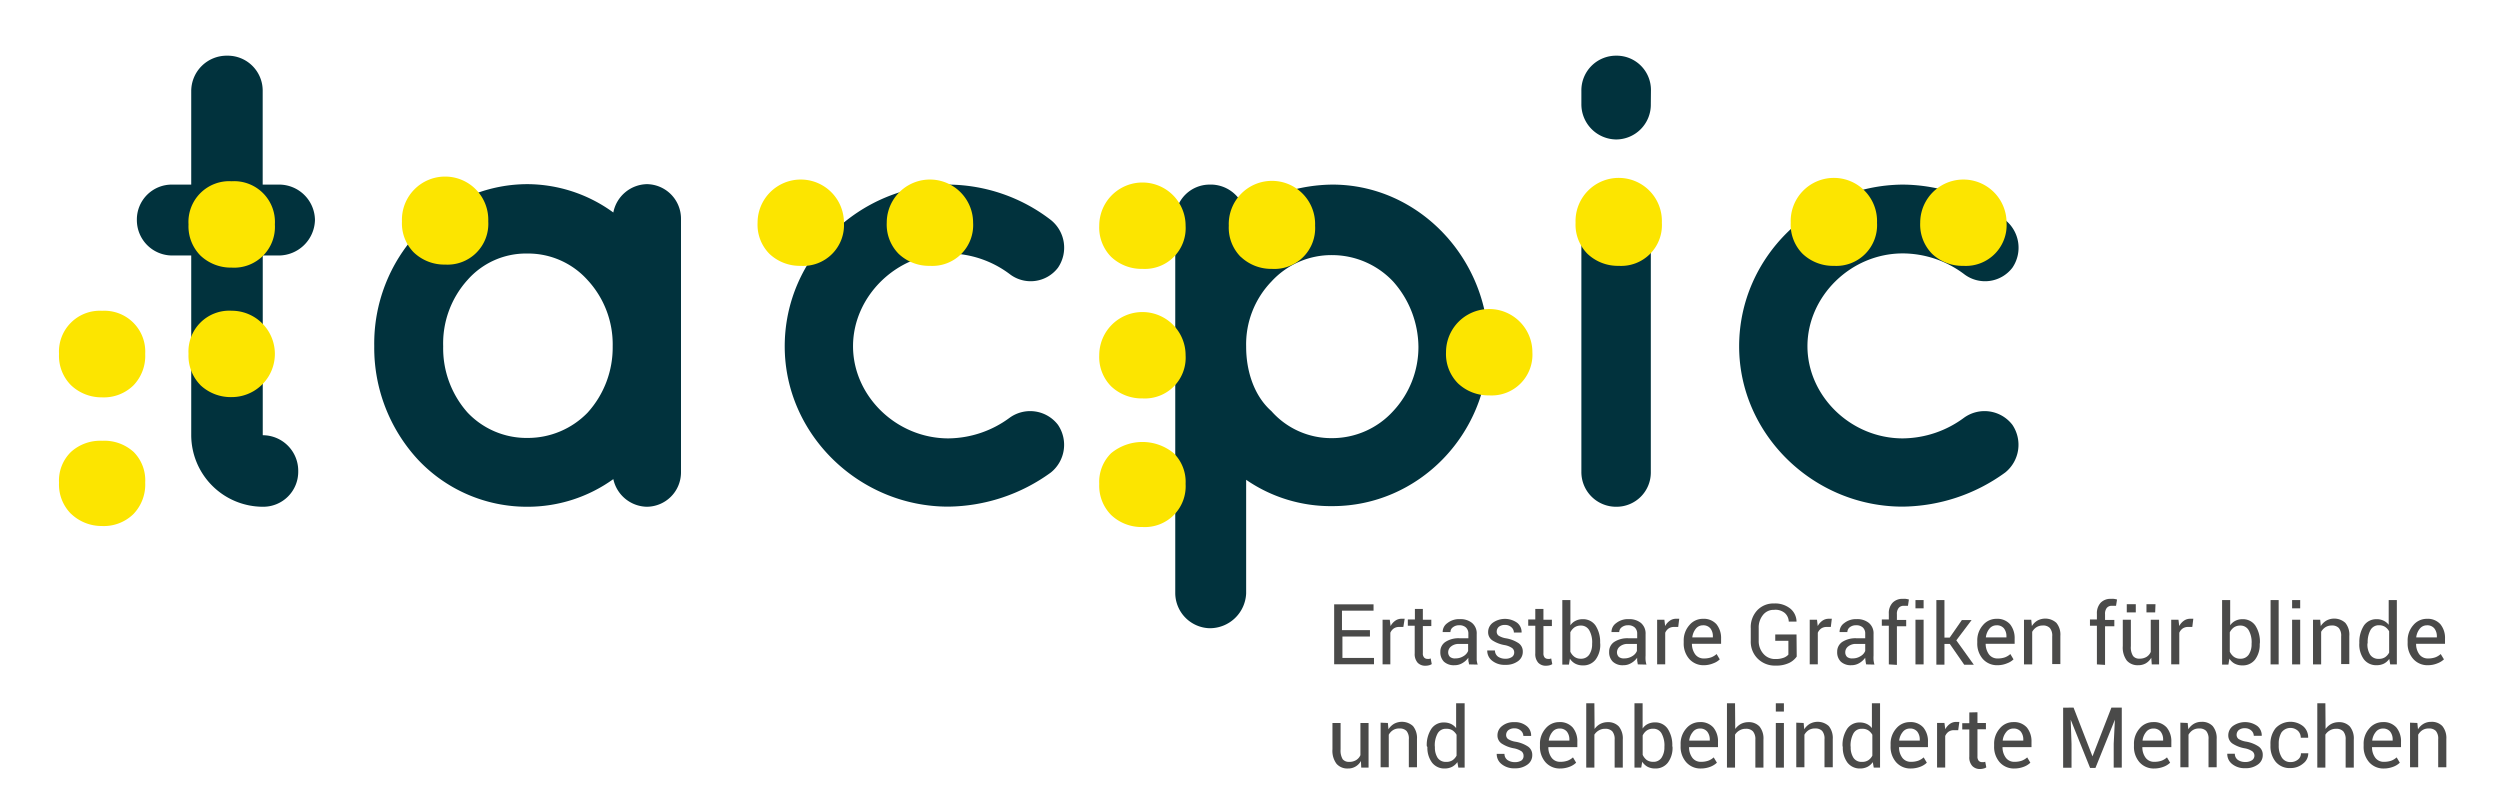 <svg id="Ebene_1" data-name="Ebene 1" xmlns="http://www.w3.org/2000/svg" viewBox="0 0 396 126"><defs><style>.cls-1{fill:#01323d;}.cls-2{fill:#fce500;}.cls-3{fill:#4a4a49;}.cls-4{fill:none;}</style></defs><title>Zeichenfläche 1 Kopie 5</title><path class="cls-1" d="M49.89,34.85a5.76,5.76,0,0,1-5.72,5.62H41.62V68.94a5.63,5.63,0,0,1,5.62,5.72,5.54,5.54,0,0,1-5.62,5.61A11.37,11.37,0,0,1,30.29,68.94V40.47h-3a5.6,5.6,0,0,1-5.61-5.62,5.53,5.53,0,0,1,5.61-5.61h3V14.44A5.62,5.62,0,0,1,36,8.82a5.54,5.54,0,0,1,5.61,5.62v14.8h2.55A5.68,5.68,0,0,1,49.89,34.85Z"/><path class="cls-1" d="M107.87,54.86v20a5.45,5.45,0,0,1-5.41,5.41,5.54,5.54,0,0,1-5.31-4.38,23.22,23.22,0,0,1-13.58,4.38,23.68,23.68,0,0,1-17.35-7.45,26.1,26.1,0,0,1-6.94-18,25.78,25.78,0,0,1,6.94-18,23.52,23.52,0,0,1,17.35-7.65,23.24,23.24,0,0,1,13.58,4.49,5.54,5.54,0,0,1,5.31-4.49,5.47,5.47,0,0,1,5.41,5.51Zm-10.82,0a15,15,0,0,0-4-10.52,12.64,12.64,0,0,0-9.5-4.18,12.33,12.33,0,0,0-9.49,4.18A15,15,0,0,0,70.2,54.86a15.3,15.3,0,0,0,3.88,10.51,12.87,12.87,0,0,0,9.49,4,13.2,13.2,0,0,0,9.5-4A15.37,15.37,0,0,0,97.05,54.86Z"/><path class="cls-1" d="M124.3,54.86c0-14.19,11.84-25.52,25.93-25.62a26.9,26.9,0,0,1,16.23,5.61,5.62,5.62,0,0,1,1.12,7.56,5.44,5.44,0,0,1-7.65,1,16.3,16.3,0,0,0-9.7-3.27c-8.27,0-15.11,6.84-15.11,14.7s6.84,14.6,15.11,14.6a16.56,16.56,0,0,0,9.7-3.27,5.55,5.55,0,0,1,7.65,1.12,5.63,5.63,0,0,1-1.12,7.55,28.09,28.09,0,0,1-16.23,5.41C136.14,80.27,124.3,68.84,124.3,54.86Z"/><path class="cls-1" d="M186.16,94V34.65a5.45,5.45,0,0,1,5.41-5.41,5.59,5.59,0,0,1,5.61,4.18,25.92,25.92,0,0,1,13.89-4.18c13.57,0,24.7,11.63,24.7,25.62s-11.13,25.31-24.7,25.31A23.61,23.61,0,0,1,197.39,76V94a5.76,5.76,0,0,1-5.82,5.51A5.6,5.6,0,0,1,186.16,94Zm11.23-39.09c0,4,1.33,7.86,4,10.21a12.65,12.65,0,0,0,9.7,4.28,13.06,13.06,0,0,0,9.59-4.28,14.88,14.88,0,0,0,4-10.21,15.73,15.73,0,0,0-4-10.31,13.3,13.3,0,0,0-9.59-4.19,12.88,12.88,0,0,0-9.7,4.19A14.34,14.34,0,0,0,197.39,54.86Z"/><path class="cls-1" d="M261.49,16.48A5.51,5.51,0,0,1,256,22.09a5.57,5.57,0,0,1-5.51-5.61V14.34A5.49,5.49,0,0,1,256,8.82a5.43,5.43,0,0,1,5.51,5.52Zm0,18.47V74.76A5.43,5.43,0,0,1,256,80.27a5.49,5.49,0,0,1-5.51-5.51V35A5.45,5.45,0,0,1,256,29.34,5.39,5.39,0,0,1,261.49,35Z"/><path class="cls-1" d="M275.48,54.86c0-14.19,11.84-25.52,25.92-25.62a26.88,26.88,0,0,1,16.23,5.61,5.62,5.62,0,0,1,1.13,7.56,5.45,5.45,0,0,1-7.66,1,16.28,16.28,0,0,0-9.7-3.27c-8.27,0-15.1,6.84-15.1,14.7s6.83,14.6,15.1,14.6a16.51,16.51,0,0,0,9.7-3.27,5.56,5.56,0,0,1,7.66,1.12,5.64,5.64,0,0,1-1.13,7.55,28.07,28.07,0,0,1-16.23,5.41C287.32,80.27,275.48,68.84,275.48,54.86Z"/><path class="cls-2" d="M11.23,61a6.58,6.58,0,0,1-1.88-4.93,6.47,6.47,0,0,1,6.83-6.84A6.47,6.47,0,0,1,23,56.06a6.72,6.72,0,0,1-1.88,5,6.7,6.7,0,0,1-5,1.88A7,7,0,0,1,11.23,61Zm0,20.37a6.56,6.56,0,0,1-1.88-4.92,6.32,6.32,0,0,1,1.88-4.85,6.88,6.88,0,0,1,4.95-1.78,6.89,6.89,0,0,1,5,1.78A6.36,6.36,0,0,1,23,76.44a6.73,6.73,0,0,1-1.88,5,6.7,6.7,0,0,1-5,1.88A7,7,0,0,1,11.23,81.36ZM31.74,40.47a6.59,6.59,0,0,1-1.88-4.92,6.46,6.46,0,0,1,6.84-6.84,6.46,6.46,0,0,1,6.84,6.84,6.46,6.46,0,0,1-6.84,6.84A7,7,0,0,1,31.74,40.47Zm0,20.52a6.62,6.62,0,0,1-1.88-4.93,6.47,6.47,0,0,1,6.84-6.84,6.84,6.84,0,1,1,0,13.68A7,7,0,0,1,31.74,61Z"/><path class="cls-2" d="M70.55,41.91a7,7,0,0,1-5-1.92,6.56,6.56,0,0,1-1.88-4.92,6.84,6.84,0,1,1,13.67,0,6.46,6.46,0,0,1-6.83,6.84Z"/><path class="cls-2" d="M126.82,42.11a7,7,0,0,1-4.95-1.91A6.56,6.56,0,0,1,120,35.28a6.84,6.84,0,1,1,13.68,0,6.46,6.46,0,0,1-6.84,6.83Zm20.52,0a7,7,0,0,1-5-1.91,6.59,6.59,0,0,1-1.88-4.92,6.84,6.84,0,1,1,13.68,0,6.46,6.46,0,0,1-6.84,6.83Z"/><path class="cls-2" d="M176,40.68a6.62,6.62,0,0,1-1.88-4.93,6.84,6.84,0,1,1,13.68,0A6.46,6.46,0,0,1,181,42.59,7,7,0,0,1,176,40.68Zm0,20.51a6.59,6.59,0,0,1-1.88-4.92,6.84,6.84,0,1,1,13.68,0A6.46,6.46,0,0,1,181,63.11,7.05,7.05,0,0,1,176,61.19Zm0,20.38a6.59,6.59,0,0,1-1.88-4.92A6.38,6.38,0,0,1,176,71.79a7.8,7.8,0,0,1,9.92,0,6.38,6.38,0,0,1,1.88,4.86A6.46,6.46,0,0,1,181,83.48,7,7,0,0,1,176,81.57Zm20.52-40.89a6.58,6.58,0,0,1-1.88-4.93,6.84,6.84,0,1,1,13.67,0,6.46,6.46,0,0,1-6.84,6.84A7,7,0,0,1,196.54,40.68Z"/><path class="cls-2" d="M230.93,60.71a6.59,6.59,0,0,1-1.88-4.92,6.84,6.84,0,1,1,13.68,0,6.46,6.46,0,0,1-6.84,6.84A7,7,0,0,1,230.93,60.71ZM251.45,40.2a6.56,6.56,0,0,1-1.88-4.92,6.84,6.84,0,1,1,13.67,0,6.46,6.46,0,0,1-6.84,6.83A7,7,0,0,1,251.45,40.2Z"/><path class="cls-2" d="M290.53,42.11a7,7,0,0,1-5-1.91,6.56,6.56,0,0,1-1.88-4.92,6.84,6.84,0,1,1,13.67,0,6.46,6.46,0,0,1-6.83,6.83Zm20.51,0a7,7,0,0,1-5-1.91,6.59,6.59,0,0,1-1.88-4.92,6.84,6.84,0,1,1,13.68,0A6.46,6.46,0,0,1,311,42.11Z"/><path class="cls-3" d="M217,100.83h-4.36v3.39h5v1h-6.31V95.73h6.24v1h-5v3.08H217Z"/><path class="cls-3" d="M222.29,99.31l-.66,0a1.48,1.48,0,0,0-.86.24,1.61,1.61,0,0,0-.54.68v5H219V98.17h1.14l.13,1a2.39,2.39,0,0,1,.74-.85,1.71,1.71,0,0,1,1-.31l.27,0,.22,0Z"/><path class="cls-3" d="M225.38,96.46v1.71h1.34v1h-1.34v4.29a.93.93,0,0,0,.21.7.72.72,0,0,0,.54.21l.25,0,.24-.07.17.89a1.34,1.34,0,0,1-.43.19,2.08,2.08,0,0,1-.55.07,1.64,1.64,0,0,1-1.25-.47,2.06,2.06,0,0,1-.47-1.49V99.12H223v-1h1.12V96.46Z"/><path class="cls-3" d="M232.69,105.24c0-.22-.08-.4-.1-.57a4,4,0,0,1,0-.49,3,3,0,0,1-.94.85,2.36,2.36,0,0,1-1.24.34,2.32,2.32,0,0,1-1.69-.56,2.11,2.11,0,0,1-.57-1.56,1.82,1.82,0,0,1,.82-1.58,3.8,3.8,0,0,1,2.22-.57h1.4v-.7a1.31,1.31,0,0,0-.38-1,1.49,1.49,0,0,0-1.07-.36,1.55,1.55,0,0,0-1,.32.94.94,0,0,0-.39.76h-1.23v0a1.7,1.7,0,0,1,.73-1.41,3,3,0,0,1,2-.64,2.88,2.88,0,0,1,1.93.61,2.15,2.15,0,0,1,.73,1.76v3.4c0,.26,0,.5,0,.73a4.15,4.15,0,0,0,.15.7Zm-2.13-.95a2.31,2.31,0,0,0,1.26-.36,1.7,1.7,0,0,0,.73-.82V102H231.1a1.88,1.88,0,0,0-1.24.39,1.19,1.19,0,0,0-.47.92,1,1,0,0,0,.3.75A1.23,1.23,0,0,0,230.56,104.29Z"/><path class="cls-3" d="M239.85,103.36a.85.85,0,0,0-.32-.7,3,3,0,0,0-1.22-.48,5.18,5.18,0,0,1-1.94-.76,1.53,1.53,0,0,1-.65-1.31,1.82,1.82,0,0,1,.73-1.46,3.33,3.33,0,0,1,3.87,0,1.87,1.87,0,0,1,.7,1.54l0,0h-1.22a1.12,1.12,0,0,0-.39-.83,1.43,1.43,0,0,0-1-.37,1.48,1.48,0,0,0-1,.3,1,1,0,0,0-.33.73.79.79,0,0,0,.29.66,3.13,3.13,0,0,0,1.19.43,5.13,5.13,0,0,1,2,.78,1.58,1.58,0,0,1,.65,1.32,1.8,1.8,0,0,1-.76,1.52,3.18,3.18,0,0,1-2,.58,3.1,3.1,0,0,1-2.13-.68,2,2,0,0,1-.74-1.6l0,0h1.22a1.21,1.21,0,0,0,.51,1,2,2,0,0,0,1.12.31,1.75,1.75,0,0,0,1.07-.28A.84.84,0,0,0,239.85,103.36Z"/><path class="cls-3" d="M244.48,96.46v1.71h1.34v1h-1.34v4.29a1,1,0,0,0,.2.7.74.74,0,0,0,.55.21l.25,0,.23-.07.17.89a1.18,1.18,0,0,1-.42.19,2.1,2.1,0,0,1-.56.07,1.62,1.62,0,0,1-1.24-.47,2.06,2.06,0,0,1-.47-1.49V99.12h-1.12v-1h1.12V96.46Z"/><path class="cls-3" d="M253.48,102a3.9,3.9,0,0,1-.73,2.47,2.44,2.44,0,0,1-2,.93,2.58,2.58,0,0,1-1.22-.27,2.26,2.26,0,0,1-.86-.8l-.15.94h-1.05V95.05h1.28v4a2.12,2.12,0,0,1,.83-.72,2.47,2.47,0,0,1,1.15-.25,2.37,2.37,0,0,1,2,1,4.71,4.71,0,0,1,.73,2.75Zm-1.28-.14a3.87,3.87,0,0,0-.45-2,1.49,1.49,0,0,0-1.36-.77,1.74,1.74,0,0,0-1,.29,2.16,2.16,0,0,0-.65.78v3.07a2.14,2.14,0,0,0,.65.81,1.67,1.67,0,0,0,1,.3,1.54,1.54,0,0,0,1.35-.65,2.93,2.93,0,0,0,.45-1.71Z"/><path class="cls-3" d="M259.43,105.24l-.1-.57a4,4,0,0,1,0-.49,3,3,0,0,1-.94.85,2.36,2.36,0,0,1-1.24.34,2.27,2.27,0,0,1-1.68-.56,2.07,2.07,0,0,1-.58-1.56,1.82,1.82,0,0,1,.82-1.58,3.84,3.84,0,0,1,2.22-.57h1.4v-.7a1.31,1.31,0,0,0-.38-1,1.49,1.49,0,0,0-1.07-.36,1.57,1.57,0,0,0-1,.32.94.94,0,0,0-.39.76h-1.23v0a1.7,1.7,0,0,1,.73-1.41,3,3,0,0,1,2-.64,2.93,2.93,0,0,1,1.94.61,2.18,2.18,0,0,1,.73,1.76v3.4a5.64,5.64,0,0,0,0,.73,3.34,3.34,0,0,0,.14.7Zm-2.13-.95a2.31,2.31,0,0,0,1.26-.36,1.7,1.7,0,0,0,.73-.82V102h-1.44a1.89,1.89,0,0,0-1.25.39,1.19,1.19,0,0,0-.47.92,1,1,0,0,0,.3.75A1.26,1.26,0,0,0,257.3,104.29Z"/><path class="cls-3" d="M265.83,99.31l-.66,0a1.48,1.48,0,0,0-.86.24,1.61,1.61,0,0,0-.54.68v5h-1.28V98.17h1.15l.12,1a2.39,2.39,0,0,1,.74-.85,1.69,1.69,0,0,1,1-.31l.27,0,.22,0Z"/><path class="cls-3" d="M269.92,105.37a3,3,0,0,1-2.35-1,3.69,3.69,0,0,1-.87-2.55v-.29a3.63,3.63,0,0,1,.9-2.51,2.76,2.76,0,0,1,2.12-1,2.7,2.7,0,0,1,2.17.86,3.48,3.48,0,0,1,.73,2.3v.8H268l0,0a2.86,2.86,0,0,0,.52,1.67,1.65,1.65,0,0,0,1.39.65,3.35,3.35,0,0,0,1.15-.18,2.7,2.7,0,0,0,.85-.52l.5.84a2.8,2.8,0,0,1-1,.62A3.92,3.92,0,0,1,269.92,105.37Zm-.2-6.32a1.4,1.4,0,0,0-1.1.54,2.65,2.65,0,0,0-.56,1.37v0h3.26v-.17a2,2,0,0,0-.4-1.26A1.45,1.45,0,0,0,269.72,99.05Z"/><path class="cls-3" d="M284.6,104a3.13,3.13,0,0,1-1.18,1,4.71,4.71,0,0,1-2.17.43,3.84,3.84,0,0,1-2.82-1.09,3.76,3.76,0,0,1-1.11-2.82v-2a3.9,3.9,0,0,1,1-2.82A3.51,3.51,0,0,1,281,95.59a3.84,3.84,0,0,1,2.57.8,2.71,2.71,0,0,1,1,2.07l0,0h-1.23a1.9,1.9,0,0,0-.63-1.36A2.31,2.31,0,0,0,281,96.6a2.13,2.13,0,0,0-1.75.82,3.12,3.12,0,0,0-.67,2.07v2a3,3,0,0,0,.75,2.08,2.41,2.41,0,0,0,1.89.82,3.6,3.6,0,0,0,1.33-.21,1.89,1.89,0,0,0,.73-.49V101.5h-2.08v-1h3.37Z"/><path class="cls-3" d="M290,99.31l-.66,0a1.5,1.5,0,0,0-.86.24,1.61,1.61,0,0,0-.54.68v5h-1.28V98.17h1.15l.12,1a2.39,2.39,0,0,1,.74-.85,1.73,1.73,0,0,1,1-.31l.27,0,.22,0Z"/><path class="cls-3" d="M295.6,105.24a5.32,5.32,0,0,1-.1-.57,4.07,4.07,0,0,1-.05-.49,3,3,0,0,1-.93.85,2.4,2.4,0,0,1-1.25.34,2.31,2.31,0,0,1-1.68-.56,2.07,2.07,0,0,1-.58-1.56,1.84,1.84,0,0,1,.82-1.58,3.86,3.86,0,0,1,2.23-.57h1.39v-.7a1.3,1.3,0,0,0-.37-1,1.52,1.52,0,0,0-1.08-.36,1.57,1.57,0,0,0-1,.32,1,1,0,0,0-.38.76h-1.23v0a1.69,1.69,0,0,1,.72-1.41,3,3,0,0,1,2-.64,2.9,2.9,0,0,1,1.93.61,2.15,2.15,0,0,1,.73,1.76v3.4a5.64,5.64,0,0,0,0,.73,4.13,4.13,0,0,0,.14.7Zm-2.14-.95a2.26,2.26,0,0,0,1.26-.36,1.65,1.65,0,0,0,.73-.82V102H294a1.86,1.86,0,0,0-1.24.39,1.16,1.16,0,0,0-.47.92,1,1,0,0,0,.29.75A1.26,1.26,0,0,0,293.46,104.29Z"/><path class="cls-3" d="M299.19,105.24V99.12h-1.11v-1h1.11v-.9a2.38,2.38,0,0,1,.59-1.74,2.13,2.13,0,0,1,1.65-.62,2.25,2.25,0,0,1,.44,0,3.68,3.68,0,0,1,.5.1l-.15,1-.29,0-.35,0a1,1,0,0,0-.83.34,1.46,1.46,0,0,0-.28,1v.9h1.47v1h-1.47v6.12Z"/><path class="cls-3" d="M304.7,96.36h-1.29V95.05h1.29Zm0,8.88h-1.29V98.17h1.29Z"/><path class="cls-3" d="M308.85,102H308v3.28h-1.28V95.05H308V101h.83l1.93-2.78h1.54l-2.42,3.21,2.77,3.86h-1.52Z"/><path class="cls-3" d="M316.42,105.37a3,3,0,0,1-2.35-1,3.69,3.69,0,0,1-.87-2.55v-.29a3.63,3.63,0,0,1,.9-2.51,2.77,2.77,0,0,1,2.13-1,2.69,2.69,0,0,1,2.16.86,3.48,3.48,0,0,1,.73,2.3v.8h-4.59l0,0a2.86,2.86,0,0,0,.52,1.67,1.65,1.65,0,0,0,1.39.65,3.35,3.35,0,0,0,1.15-.18,2.7,2.7,0,0,0,.85-.52l.5.84a2.8,2.8,0,0,1-1,.62A3.92,3.92,0,0,1,316.42,105.37Zm-.19-6.32a1.41,1.41,0,0,0-1.11.54,2.65,2.65,0,0,0-.56,1.37v0h3.26v-.17a2,2,0,0,0-.4-1.26A1.44,1.44,0,0,0,316.23,99.05Z"/><path class="cls-3" d="M321.75,98.17l.1,1a2.53,2.53,0,0,1,.88-.87,2.61,2.61,0,0,1,3,.36,2.91,2.91,0,0,1,.63,2.07v4.46h-1.29V100.8a1.88,1.88,0,0,0-.37-1.32,1.43,1.43,0,0,0-1.12-.4,1.84,1.84,0,0,0-1,.27,2,2,0,0,0-.68.73v5.16H320.6V98.17Z"/><path class="cls-3" d="M332.15,105.24V99.12h-1.1v-1h1.1v-.9a2.43,2.43,0,0,1,.59-1.74,2.13,2.13,0,0,1,1.65-.62,2.28,2.28,0,0,1,.45,0,4,4,0,0,1,.5.1l-.16,1-.28,0-.35,0a1,1,0,0,0-.84.34,1.51,1.51,0,0,0-.27,1v.9h1.47v1h-1.47v6.12Z"/><path class="cls-3" d="M340.76,104.19a2.42,2.42,0,0,1-.86.88,2.38,2.38,0,0,1-1.2.3,2.27,2.27,0,0,1-1.81-.73,3.45,3.45,0,0,1-.64-2.3V98.17h1.28v4.18a2.55,2.55,0,0,0,.34,1.55,1.2,1.2,0,0,0,1,.43,2.09,2.09,0,0,0,1.14-.28,1.68,1.68,0,0,0,.67-.79V98.17H342v7.07h-1.16ZM338.31,97h-1.43v-1.3h1.43Zm3.07,0H340v-1.3h1.43Z"/><path class="cls-3" d="M347.26,99.31l-.66,0a1.48,1.48,0,0,0-.86.24,1.61,1.61,0,0,0-.54.68v5h-1.28V98.17h1.15l.12,1a2.39,2.39,0,0,1,.74-.85,1.71,1.71,0,0,1,1-.31l.27,0,.22,0Z"/><path class="cls-3" d="M357.94,102a3.9,3.9,0,0,1-.73,2.47,2.44,2.44,0,0,1-2,.93,2.58,2.58,0,0,1-1.22-.27,2.17,2.17,0,0,1-.85-.8l-.16.94h-1V95.05h1.28v4a2.19,2.19,0,0,1,.83-.72,2.47,2.47,0,0,1,1.15-.25,2.37,2.37,0,0,1,2,1,4.71,4.71,0,0,1,.73,2.75Zm-1.28-.14a3.87,3.87,0,0,0-.45-2,1.48,1.48,0,0,0-1.36-.77,1.74,1.74,0,0,0-1,.29,2.16,2.16,0,0,0-.65.78v3.07a2.14,2.14,0,0,0,.65.81,1.67,1.67,0,0,0,1,.3,1.53,1.53,0,0,0,1.35-.65,2.93,2.93,0,0,0,.45-1.71Z"/><path class="cls-3" d="M360.94,105.24h-1.28V95.05h1.28Z"/><path class="cls-3" d="M364.35,96.36h-1.28V95.05h1.28Zm0,8.88h-1.28V98.17h1.28Z"/><path class="cls-3" d="M367.52,98.17l.09,1a2.64,2.64,0,0,1,.89-.87,2.61,2.61,0,0,1,3,.36,2.91,2.91,0,0,1,.63,2.07v4.46h-1.29V100.8a1.88,1.88,0,0,0-.37-1.32,1.43,1.43,0,0,0-1.12-.4,1.81,1.81,0,0,0-1,.27,2,2,0,0,0-.68.73v5.16h-1.29V98.17Z"/><path class="cls-3" d="M373.72,101.83a4.78,4.78,0,0,1,.73-2.75,2.37,2.37,0,0,1,2-1,2.41,2.41,0,0,1,1.1.23,2.18,2.18,0,0,1,.82.66V95.05h1.29v10.19h-1.05l-.15-.87a2.34,2.34,0,0,1-.85.75,2.58,2.58,0,0,1-1.17.25,2.45,2.45,0,0,1-2-.93,4,4,0,0,1-.73-2.47ZM375,102a3,3,0,0,0,.44,1.72,1.54,1.54,0,0,0,1.36.64,1.72,1.72,0,0,0,1-.26,2,2,0,0,0,.64-.73V100a2,2,0,0,0-.64-.7,1.71,1.71,0,0,0-.95-.26,1.48,1.48,0,0,0-1.37.77,4,4,0,0,0-.44,2Z"/><path class="cls-3" d="M384.59,105.37a3,3,0,0,1-2.34-1,3.64,3.64,0,0,1-.88-2.55v-.29a3.63,3.63,0,0,1,.9-2.51,2.77,2.77,0,0,1,2.13-1,2.69,2.69,0,0,1,2.16.86,3.43,3.43,0,0,1,.73,2.3v.8h-4.58l0,0a2.79,2.79,0,0,0,.51,1.67,1.66,1.66,0,0,0,1.39.65,3.35,3.35,0,0,0,1.15-.18,2.7,2.7,0,0,0,.85-.52l.51.84a3,3,0,0,1-1,.62A4,4,0,0,1,384.59,105.37Zm-.19-6.32a1.42,1.42,0,0,0-1.11.54,2.65,2.65,0,0,0-.56,1.37l0,0H386v-.17a2,2,0,0,0-.41-1.26A1.44,1.44,0,0,0,384.4,99.05Z"/><path class="cls-3" d="M215.57,120.54a2.27,2.27,0,0,1-2.06,1.19,2.27,2.27,0,0,1-1.8-.74,3.43,3.43,0,0,1-.65-2.3v-4.17h1.29v4.18a2.69,2.69,0,0,0,.33,1.56,1.25,1.25,0,0,0,1,.42,2.06,2.06,0,0,0,1.13-.28,1.73,1.73,0,0,0,.68-.78v-5.1h1.29v7.07h-1.16Z"/><path class="cls-3" d="M219.84,114.52l.09,1a2.64,2.64,0,0,1,.89-.87,2.61,2.61,0,0,1,3,.36,3,3,0,0,1,.63,2.07v4.46h-1.29v-4.44a1.88,1.88,0,0,0-.37-1.32,1.49,1.49,0,0,0-1.13-.39,1.77,1.77,0,0,0-1,.26,2,2,0,0,0-.68.73v5.16h-1.29v-7.07Z"/><path class="cls-3" d="M226,118.19a4.66,4.66,0,0,1,.73-2.75,2.33,2.33,0,0,1,2-1,2.57,2.57,0,0,1,1.1.23,2.26,2.26,0,0,1,.82.66V111.4H232v10.19h-1l-.15-.87a2.42,2.42,0,0,1-.85.75,2.58,2.58,0,0,1-1.17.26,2.44,2.44,0,0,1-2-.94,3.9,3.9,0,0,1-.73-2.47Zm1.29.13a3,3,0,0,0,.43,1.72,1.54,1.54,0,0,0,1.36.64,1.73,1.73,0,0,0,1-.26,2,2,0,0,0,.64-.73v-3.3a2.16,2.16,0,0,0-.64-.7,1.73,1.73,0,0,0-1-.25,1.46,1.46,0,0,0-1.37.76,3.89,3.89,0,0,0-.44,2Z"/><path class="cls-3" d="M241.33,119.71a.88.88,0,0,0-.32-.7,3.23,3.23,0,0,0-1.23-.48,5.19,5.19,0,0,1-1.93-.76,1.52,1.52,0,0,1-.65-1.31,1.82,1.82,0,0,1,.73-1.46,2.86,2.86,0,0,1,1.91-.61,2.9,2.9,0,0,1,2,.63,1.88,1.88,0,0,1,.69,1.55v0h-1.23a1.14,1.14,0,0,0-.39-.83,1.43,1.43,0,0,0-1-.37,1.48,1.48,0,0,0-1,.3,1,1,0,0,0-.34.73.8.8,0,0,0,.3.66,3.06,3.06,0,0,0,1.19.43,5.13,5.13,0,0,1,2,.78,1.58,1.58,0,0,1,.65,1.32,1.8,1.8,0,0,1-.76,1.52,3.18,3.18,0,0,1-2,.59,3.1,3.1,0,0,1-2.13-.69,2,2,0,0,1-.74-1.6v0h1.23a1.17,1.17,0,0,0,.51,1,2,2,0,0,0,1.12.31,1.84,1.84,0,0,0,1.07-.27A.86.86,0,0,0,241.33,119.71Z"/><path class="cls-3" d="M247.15,121.73a3,3,0,0,1-2.35-1,3.69,3.69,0,0,1-.87-2.55v-.29a3.63,3.63,0,0,1,.9-2.51,2.77,2.77,0,0,1,2.13-1,2.69,2.69,0,0,1,2.16.86,3.43,3.43,0,0,1,.73,2.3v.81h-4.59v0a2.76,2.76,0,0,0,.51,1.67,1.64,1.64,0,0,0,1.39.65,3.35,3.35,0,0,0,1.15-.18,2.7,2.7,0,0,0,.85-.52l.5.84a3,3,0,0,1-1,.63A4.13,4.13,0,0,1,247.15,121.73ZM247,115.4a1.4,1.4,0,0,0-1.11.55,2.58,2.58,0,0,0-.56,1.36v0h3.26v-.17a2,2,0,0,0-.4-1.26A1.44,1.44,0,0,0,247,115.4Z"/><path class="cls-3" d="M252.58,115.47a2.64,2.64,0,0,1,.9-.8,2.57,2.57,0,0,1,1.18-.28,2.3,2.3,0,0,1,1.76.68,3,3,0,0,1,.63,2.09v4.43h-1.29v-4.44a1.9,1.9,0,0,0-.37-1.3,1.47,1.47,0,0,0-1.12-.41,1.87,1.87,0,0,0-1,.25,2,2,0,0,0-.72.68v5.22h-1.29V111.4h1.29Z"/><path class="cls-3" d="M264.93,118.32a3.9,3.9,0,0,1-.73,2.47,2.44,2.44,0,0,1-2,.94,2.61,2.61,0,0,1-1.22-.27,2.32,2.32,0,0,1-.85-.8l-.16.93H258.9V111.4h1.29v4a2.09,2.09,0,0,1,.82-.72,2.47,2.47,0,0,1,1.15-.25,2.34,2.34,0,0,1,2,1,4.66,4.66,0,0,1,.73,2.75Zm-1.28-.13a3.93,3.93,0,0,0-.45-2,1.47,1.47,0,0,0-1.36-.76,1.67,1.67,0,0,0-1,.29,2,2,0,0,0-.64.78v3.06a2.14,2.14,0,0,0,.64.82,1.73,1.73,0,0,0,1,.29,1.5,1.5,0,0,0,1.35-.65,2.93,2.93,0,0,0,.45-1.71Z"/><path class="cls-3" d="M269.44,121.73a3,3,0,0,1-2.35-1,3.69,3.69,0,0,1-.88-2.55v-.29a3.63,3.63,0,0,1,.9-2.51,2.77,2.77,0,0,1,2.13-1,2.69,2.69,0,0,1,2.16.86,3.43,3.43,0,0,1,.73,2.3v.81h-4.58l0,0a2.76,2.76,0,0,0,.51,1.67,1.64,1.64,0,0,0,1.4.65,3.33,3.33,0,0,0,1.14-.18,2.59,2.59,0,0,0,.85-.52l.51.84a3.17,3.17,0,0,1-1,.63A4.2,4.2,0,0,1,269.44,121.73Zm-.2-6.33a1.37,1.37,0,0,0-1.1.55,2.51,2.51,0,0,0-.57,1.36l0,0h3.26v-.17a2,2,0,0,0-.41-1.26A1.44,1.44,0,0,0,269.24,115.4Z"/><path class="cls-3" d="M274.86,115.47a2.74,2.74,0,0,1,.9-.8,2.6,2.6,0,0,1,1.18-.28,2.3,2.3,0,0,1,1.76.68,3,3,0,0,1,.63,2.09v4.43h-1.28v-4.44a1.9,1.9,0,0,0-.38-1.3,1.45,1.45,0,0,0-1.12-.41,1.87,1.87,0,0,0-1,.25,2,2,0,0,0-.72.68v5.22h-1.28V111.4h1.28Z"/><path class="cls-3" d="M282.57,112.71h-1.28V111.4h1.28Zm0,8.88h-1.28v-7.07h1.28Z"/><path class="cls-3" d="M285.7,114.52l.09,1a2.64,2.64,0,0,1,.89-.87,2.61,2.61,0,0,1,3,.36,3,3,0,0,1,.63,2.07v4.46H289v-4.44a1.88,1.88,0,0,0-.37-1.32,1.47,1.47,0,0,0-1.13-.39,1.8,1.8,0,0,0-1,.26,2.07,2.07,0,0,0-.68.73v5.16h-1.29v-7.07Z"/><path class="cls-3" d="M291.86,118.19a4.66,4.66,0,0,1,.73-2.75,2.35,2.35,0,0,1,2-1,2.54,2.54,0,0,1,1.1.23,2.18,2.18,0,0,1,.82.66V111.4h1.29v10.19h-1l-.15-.87a2.34,2.34,0,0,1-.85.75,2.58,2.58,0,0,1-1.17.26,2.46,2.46,0,0,1-2-.94,4,4,0,0,1-.73-2.47Zm1.29.13a3,3,0,0,0,.44,1.72,1.51,1.51,0,0,0,1.35.64,1.73,1.73,0,0,0,1-.26,1.91,1.91,0,0,0,.64-.73v-3.3a2.05,2.05,0,0,0-.64-.7,1.7,1.7,0,0,0-1-.25,1.46,1.46,0,0,0-1.37.76,4,4,0,0,0-.44,2Z"/><path class="cls-3" d="M302.69,121.73a3,3,0,0,1-2.35-1,3.69,3.69,0,0,1-.87-2.55v-.29a3.63,3.63,0,0,1,.9-2.51,2.77,2.77,0,0,1,2.13-1,2.69,2.69,0,0,1,2.16.86,3.43,3.43,0,0,1,.73,2.3v.81h-4.58l0,0a2.76,2.76,0,0,0,.51,1.67,1.64,1.64,0,0,0,1.39.65,3.35,3.35,0,0,0,1.15-.18,2.7,2.7,0,0,0,.85-.52l.5.84a3,3,0,0,1-1,.63A4.22,4.22,0,0,1,302.69,121.73Zm-.19-6.33a1.4,1.4,0,0,0-1.11.55,2.58,2.58,0,0,0-.56,1.36v0h3.26v-.17a2,2,0,0,0-.4-1.26A1.44,1.44,0,0,0,302.5,115.4Z"/><path class="cls-3" d="M310.18,115.66l-.66,0a1.48,1.48,0,0,0-.86.24,1.61,1.61,0,0,0-.54.68v5h-1.29v-7.07H308l.13,1a2.48,2.48,0,0,1,.74-.85,1.69,1.69,0,0,1,1-.31l.27,0,.22,0Z"/><path class="cls-3" d="M313.23,112.82v1.7h1.34v1h-1.34v4.3a1,1,0,0,0,.21.7.73.73,0,0,0,.54.2l.25,0a1.28,1.28,0,0,0,.23-.06l.17.88a1,1,0,0,1-.42.19,2.1,2.1,0,0,1-.56.08,1.64,1.64,0,0,1-1.24-.48,2,2,0,0,1-.47-1.48v-4.3h-1.12v-1h1.12v-1.7Z"/><path class="cls-3" d="M319.09,121.73a3,3,0,0,1-2.35-1,3.69,3.69,0,0,1-.87-2.55v-.29a3.63,3.63,0,0,1,.9-2.51,2.75,2.75,0,0,1,2.12-1,2.7,2.7,0,0,1,2.17.86,3.48,3.48,0,0,1,.73,2.3v.81H317.2l0,0a2.77,2.77,0,0,0,.52,1.67,1.63,1.63,0,0,0,1.39.65,3.35,3.35,0,0,0,1.15-.18,2.81,2.81,0,0,0,.85-.52l.5.84a3,3,0,0,1-1,.63A4.13,4.13,0,0,1,319.09,121.73Zm-.2-6.33a1.37,1.37,0,0,0-1.1.55,2.5,2.5,0,0,0-.56,1.36v0h3.26v-.17a2,2,0,0,0-.4-1.26A1.46,1.46,0,0,0,318.89,115.4Z"/><path class="cls-3" d="M328.45,112.08l3,7.73h0l3-7.73h1.64v9.51h-1.28v-3.76L335,114h0l-3.08,7.64h-.85L328,114h0l.13,3.85v3.76H326.8v-9.51Z"/><path class="cls-3" d="M341.24,121.73a3,3,0,0,1-2.35-1,3.69,3.69,0,0,1-.87-2.55v-.29a3.63,3.63,0,0,1,.9-2.51,2.77,2.77,0,0,1,2.13-1,2.69,2.69,0,0,1,2.16.86,3.43,3.43,0,0,1,.73,2.3v.81h-4.59v0a2.76,2.76,0,0,0,.51,1.67,1.64,1.64,0,0,0,1.39.65,3.35,3.35,0,0,0,1.15-.18,2.7,2.7,0,0,0,.85-.52l.5.84a3,3,0,0,1-1,.63A4.13,4.13,0,0,1,341.24,121.73Zm-.19-6.33a1.4,1.4,0,0,0-1.11.55,2.58,2.58,0,0,0-.56,1.36v0h3.26v-.17a2,2,0,0,0-.4-1.26A1.44,1.44,0,0,0,341.05,115.4Z"/><path class="cls-3" d="M346.53,114.52l.1,1a2.61,2.61,0,0,1,.88-.87,2.34,2.34,0,0,1,1.21-.31,2.3,2.3,0,0,1,1.77.67,3,3,0,0,1,.63,2.07v4.46h-1.29v-4.44a1.88,1.88,0,0,0-.37-1.32,1.47,1.47,0,0,0-1.12-.39,1.83,1.83,0,0,0-1,.26,2.07,2.07,0,0,0-.68.73v5.16h-1.29v-7.07Z"/><path class="cls-3" d="M357.1,119.71a.86.86,0,0,0-.33-.7,3.09,3.09,0,0,0-1.22-.48,5.18,5.18,0,0,1-1.94-.76,1.54,1.54,0,0,1-.65-1.31,1.85,1.85,0,0,1,.73-1.46,3.33,3.33,0,0,1,3.87,0,1.89,1.89,0,0,1,.7,1.55v0H357a1.14,1.14,0,0,0-.39-.83,1.46,1.46,0,0,0-1-.37,1.48,1.48,0,0,0-1,.3,1,1,0,0,0-.33.73.82.82,0,0,0,.29.66,3.2,3.2,0,0,0,1.2.43,5.14,5.14,0,0,1,2,.78,1.56,1.56,0,0,1,.65,1.32,1.8,1.8,0,0,1-.76,1.52,3.16,3.16,0,0,1-2,.59,3.1,3.1,0,0,1-2.13-.69,2,2,0,0,1-.73-1.6v0H354a1.17,1.17,0,0,0,.51,1,2,2,0,0,0,1.11.31,1.88,1.88,0,0,0,1.08-.27A.86.86,0,0,0,357.1,119.71Z"/><path class="cls-3" d="M362.86,120.71a1.76,1.76,0,0,0,1.13-.39,1.21,1.21,0,0,0,.48-1h1.16v0a2,2,0,0,1-.81,1.62,3,3,0,0,1-2,.72,2.87,2.87,0,0,1-2.36-1,3.9,3.9,0,0,1-.82-2.53v-.27a3.89,3.89,0,0,1,.82-2.52,3.23,3.23,0,0,1,4.39-.28,2.29,2.29,0,0,1,.76,1.8v0h-1.17a1.5,1.5,0,0,0-.45-1.1,1.76,1.76,0,0,0-2.61.27,3.44,3.44,0,0,0-.43,1.79v.27a3.43,3.43,0,0,0,.43,1.8A1.56,1.56,0,0,0,362.86,120.71Z"/><path class="cls-3" d="M368.37,115.47a2.74,2.74,0,0,1,.9-.8,2.6,2.6,0,0,1,1.18-.28,2.3,2.3,0,0,1,1.76.68,3,3,0,0,1,.63,2.09v4.43h-1.29v-4.44a1.9,1.9,0,0,0-.37-1.3,1.47,1.47,0,0,0-1.12-.41,1.87,1.87,0,0,0-1,.25,2,2,0,0,0-.72.68v5.22h-1.28V111.4h1.28Z"/><path class="cls-3" d="M377.62,121.73a3,3,0,0,1-2.35-1,3.69,3.69,0,0,1-.87-2.55v-.29a3.63,3.63,0,0,1,.9-2.51,2.77,2.77,0,0,1,2.13-1,2.69,2.69,0,0,1,2.16.86,3.43,3.43,0,0,1,.73,2.3v.81h-4.59v0a2.76,2.76,0,0,0,.51,1.67,1.64,1.64,0,0,0,1.39.65,3.35,3.35,0,0,0,1.15-.18,2.7,2.7,0,0,0,.85-.52l.5.84a3,3,0,0,1-1,.63A4.13,4.13,0,0,1,377.62,121.73Zm-.19-6.33a1.4,1.4,0,0,0-1.11.55,2.58,2.58,0,0,0-.56,1.36v0H379v-.17a2,2,0,0,0-.4-1.26A1.44,1.44,0,0,0,377.43,115.4Z"/><path class="cls-3" d="M382.91,114.52l.1,1a2.53,2.53,0,0,1,.88-.87,2.34,2.34,0,0,1,1.21-.31,2.3,2.3,0,0,1,1.77.67,3,3,0,0,1,.63,2.07v4.46h-1.29v-4.44a1.88,1.88,0,0,0-.37-1.32,1.47,1.47,0,0,0-1.12-.39,1.83,1.83,0,0,0-1,.26,2.07,2.07,0,0,0-.68.73v5.16h-1.29v-7.07Z"/><rect class="cls-4" x="197.39" y="45.67" width="27.25" height="16.96"/></svg>